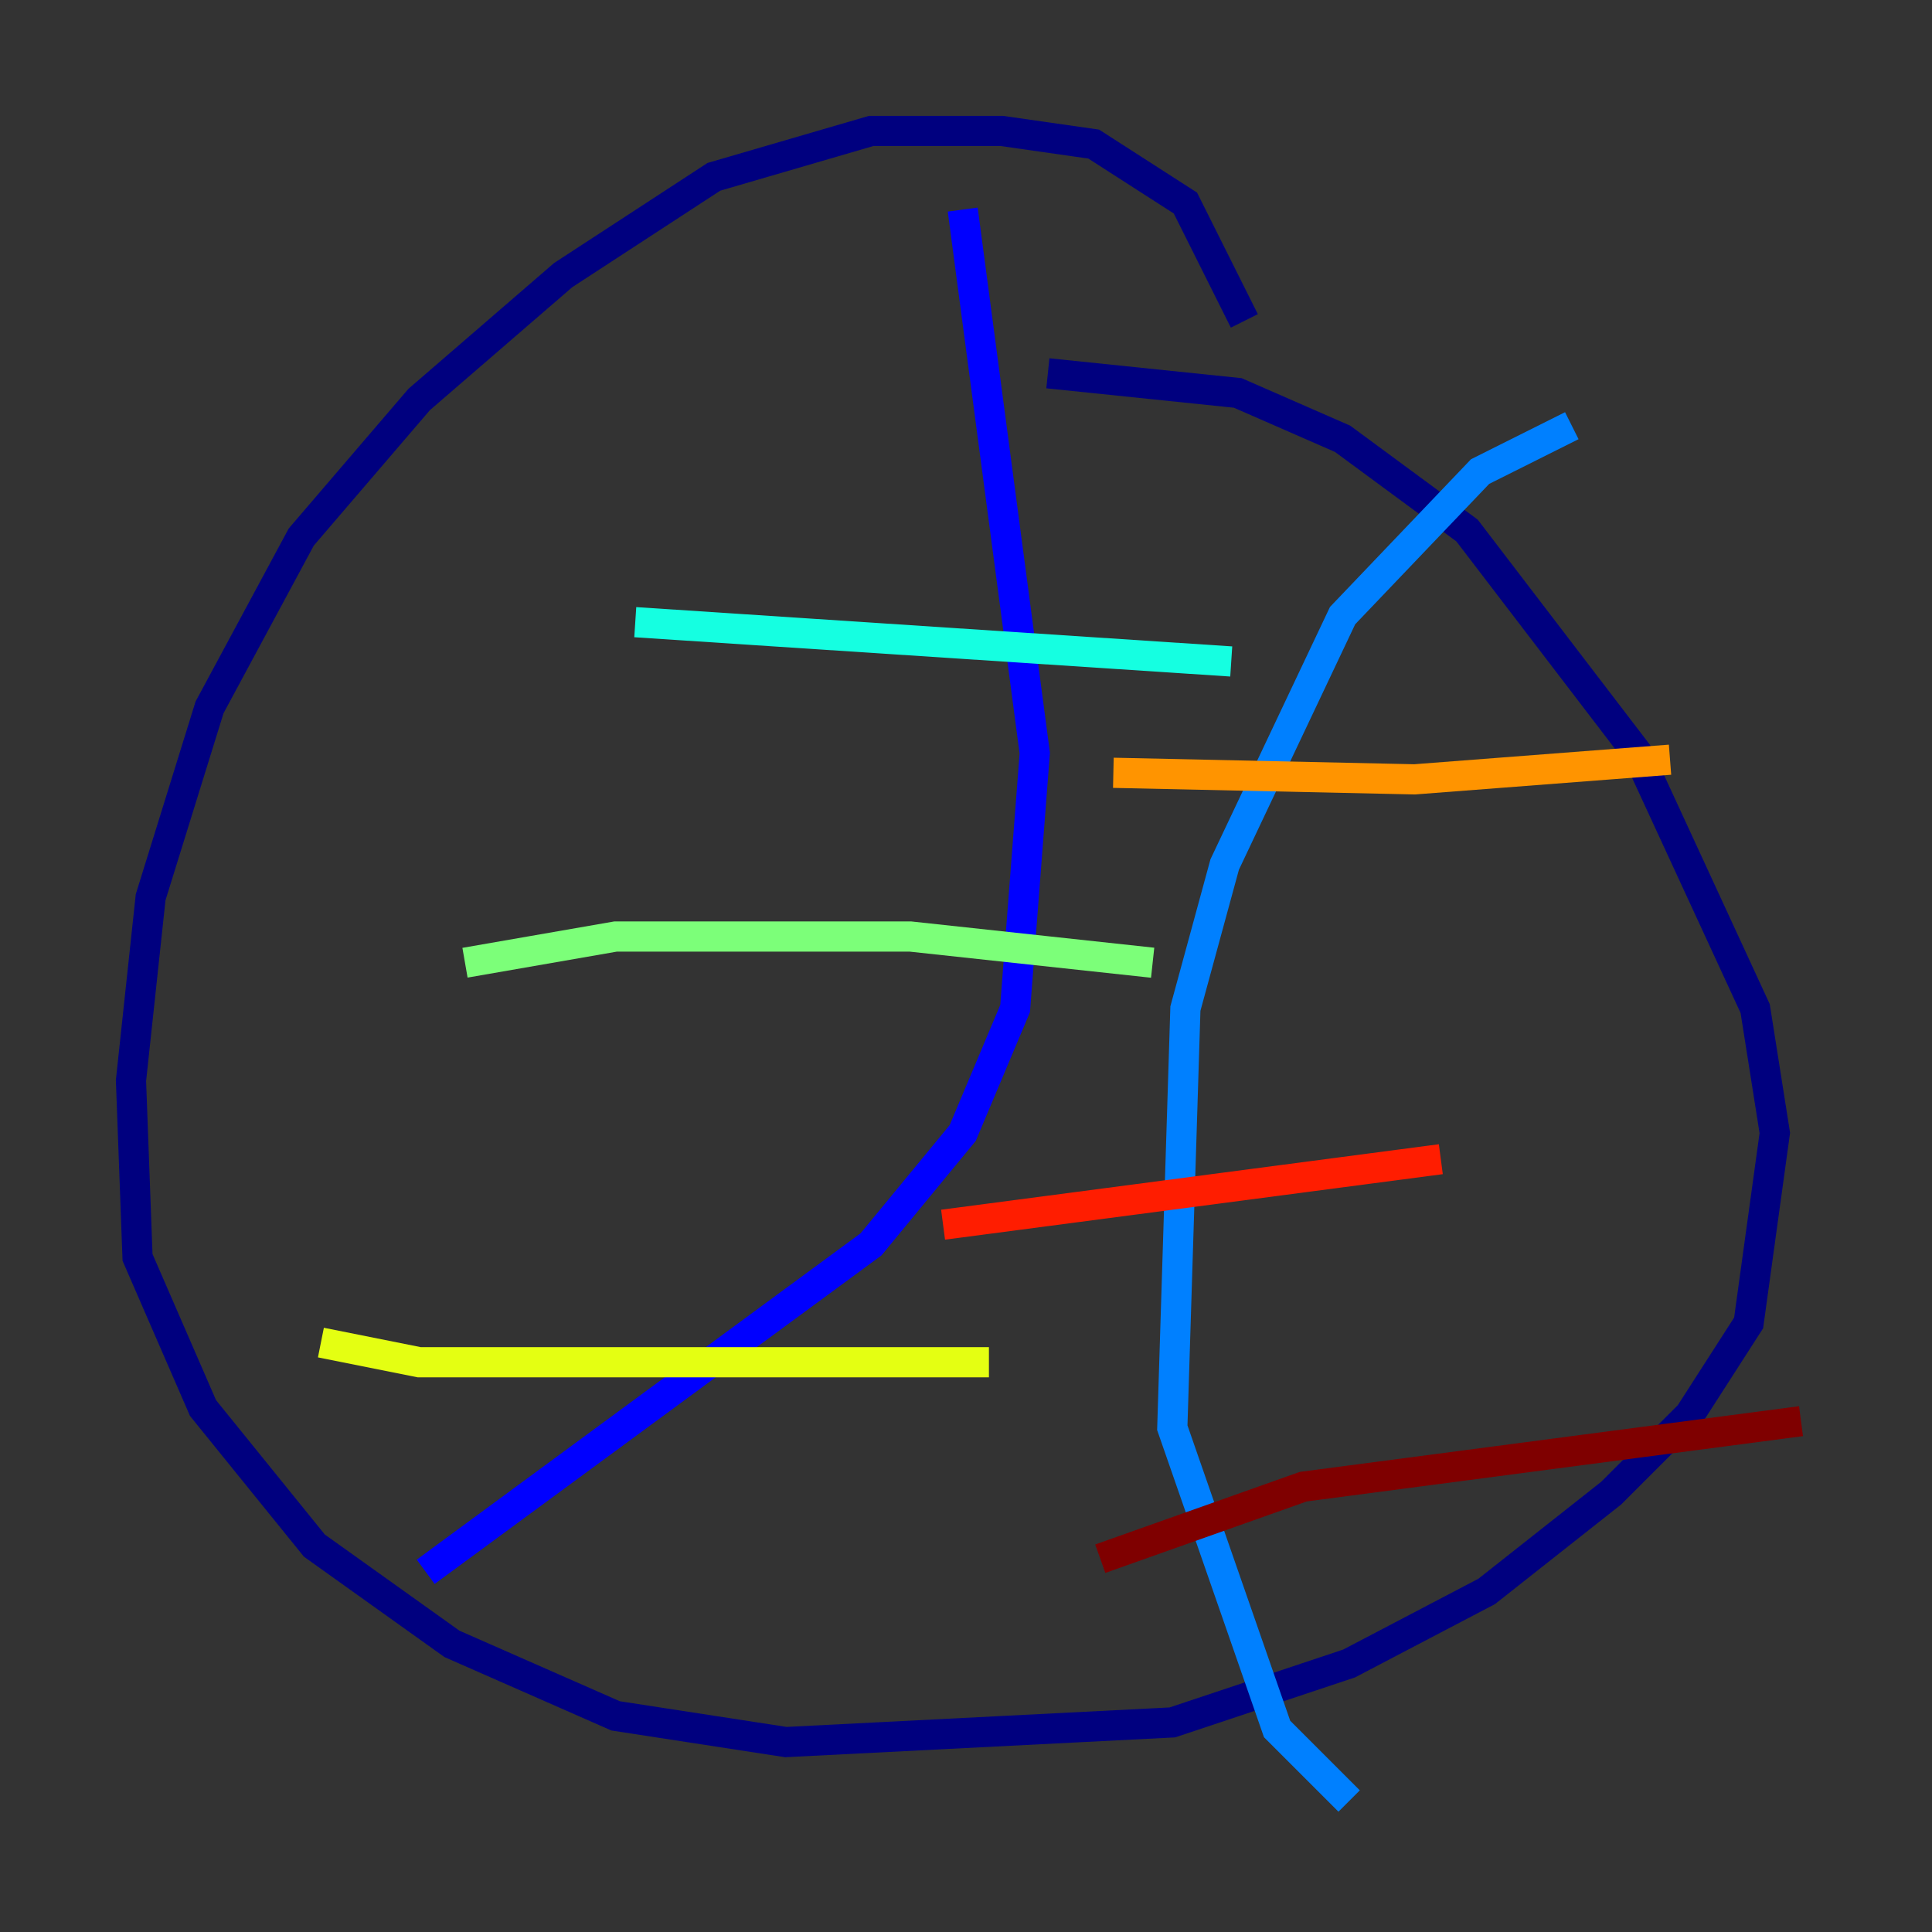 <?xml version="1.0" encoding="utf-8" ?>
<svg baseProfile="tiny" height="128" version="1.2" viewBox="0,0,128,128" width="128" xmlns="http://www.w3.org/2000/svg" xmlns:ev="http://www.w3.org/2001/xml-events" xmlns:xlink="http://www.w3.org/1999/xlink"><rect x="0" y="0" width="128" height="128" fill="#333333" stroke="none"/><defs /><polyline fill="none" points="82.441,21.261 78.536,13.451 72.461,9.546 66.386,8.678 57.709,8.678 47.295,11.715 37.315,18.224 27.77,26.468 19.959,35.58 13.885,46.861 9.98,59.444 8.678,71.593 9.112,83.308 13.451,93.288 20.827,102.4 29.939,108.909 40.786,113.681 52.068,115.417 77.668,114.115 89.383,110.21 98.495,105.437 106.739,98.929 111.946,93.722 115.851,87.647 117.586,75.064 116.285,66.82 108.475,49.898 97.193,35.146 88.949,29.071 82.007,26.034 69.424,24.732" stroke="#00007f" stroke-width="2" /><polyline fill="none" points="63.783,13.885 68.556,49.898 67.254,66.82 63.783,75.064 57.709,82.441 28.203,104.136" stroke="#0000ff" stroke-width="2" /><polyline fill="none" points="104.136,28.203 98.061,31.241 88.949,40.786 81.139,57.275 78.536,66.82 77.668,94.59 84.61,114.549 89.383,119.322" stroke="#0080ff" stroke-width="2" /><polyline fill="none" points="42.088,41.22 81.573,43.824" stroke="#15ffe1" stroke-width="2" /><polyline fill="none" points="30.807,63.783 40.786,62.047 60.312,62.047 76.366,63.783" stroke="#7cff79" stroke-width="2" /><polyline fill="none" points="21.261,88.949 27.77,90.251 65.519,90.251" stroke="#e4ff12" stroke-width="2" /><polyline fill="none" points="73.763,51.2 93.722,51.634 110.644,50.332" stroke="#ff9400" stroke-width="2" /><polyline fill="none" points="62.481,81.139 95.458,76.8" stroke="#ff1d00" stroke-width="2" /><polyline fill="none" points="72.895,103.268 86.346,98.495 119.322,94.156" stroke="#7f0000" stroke-width="2" /></svg>